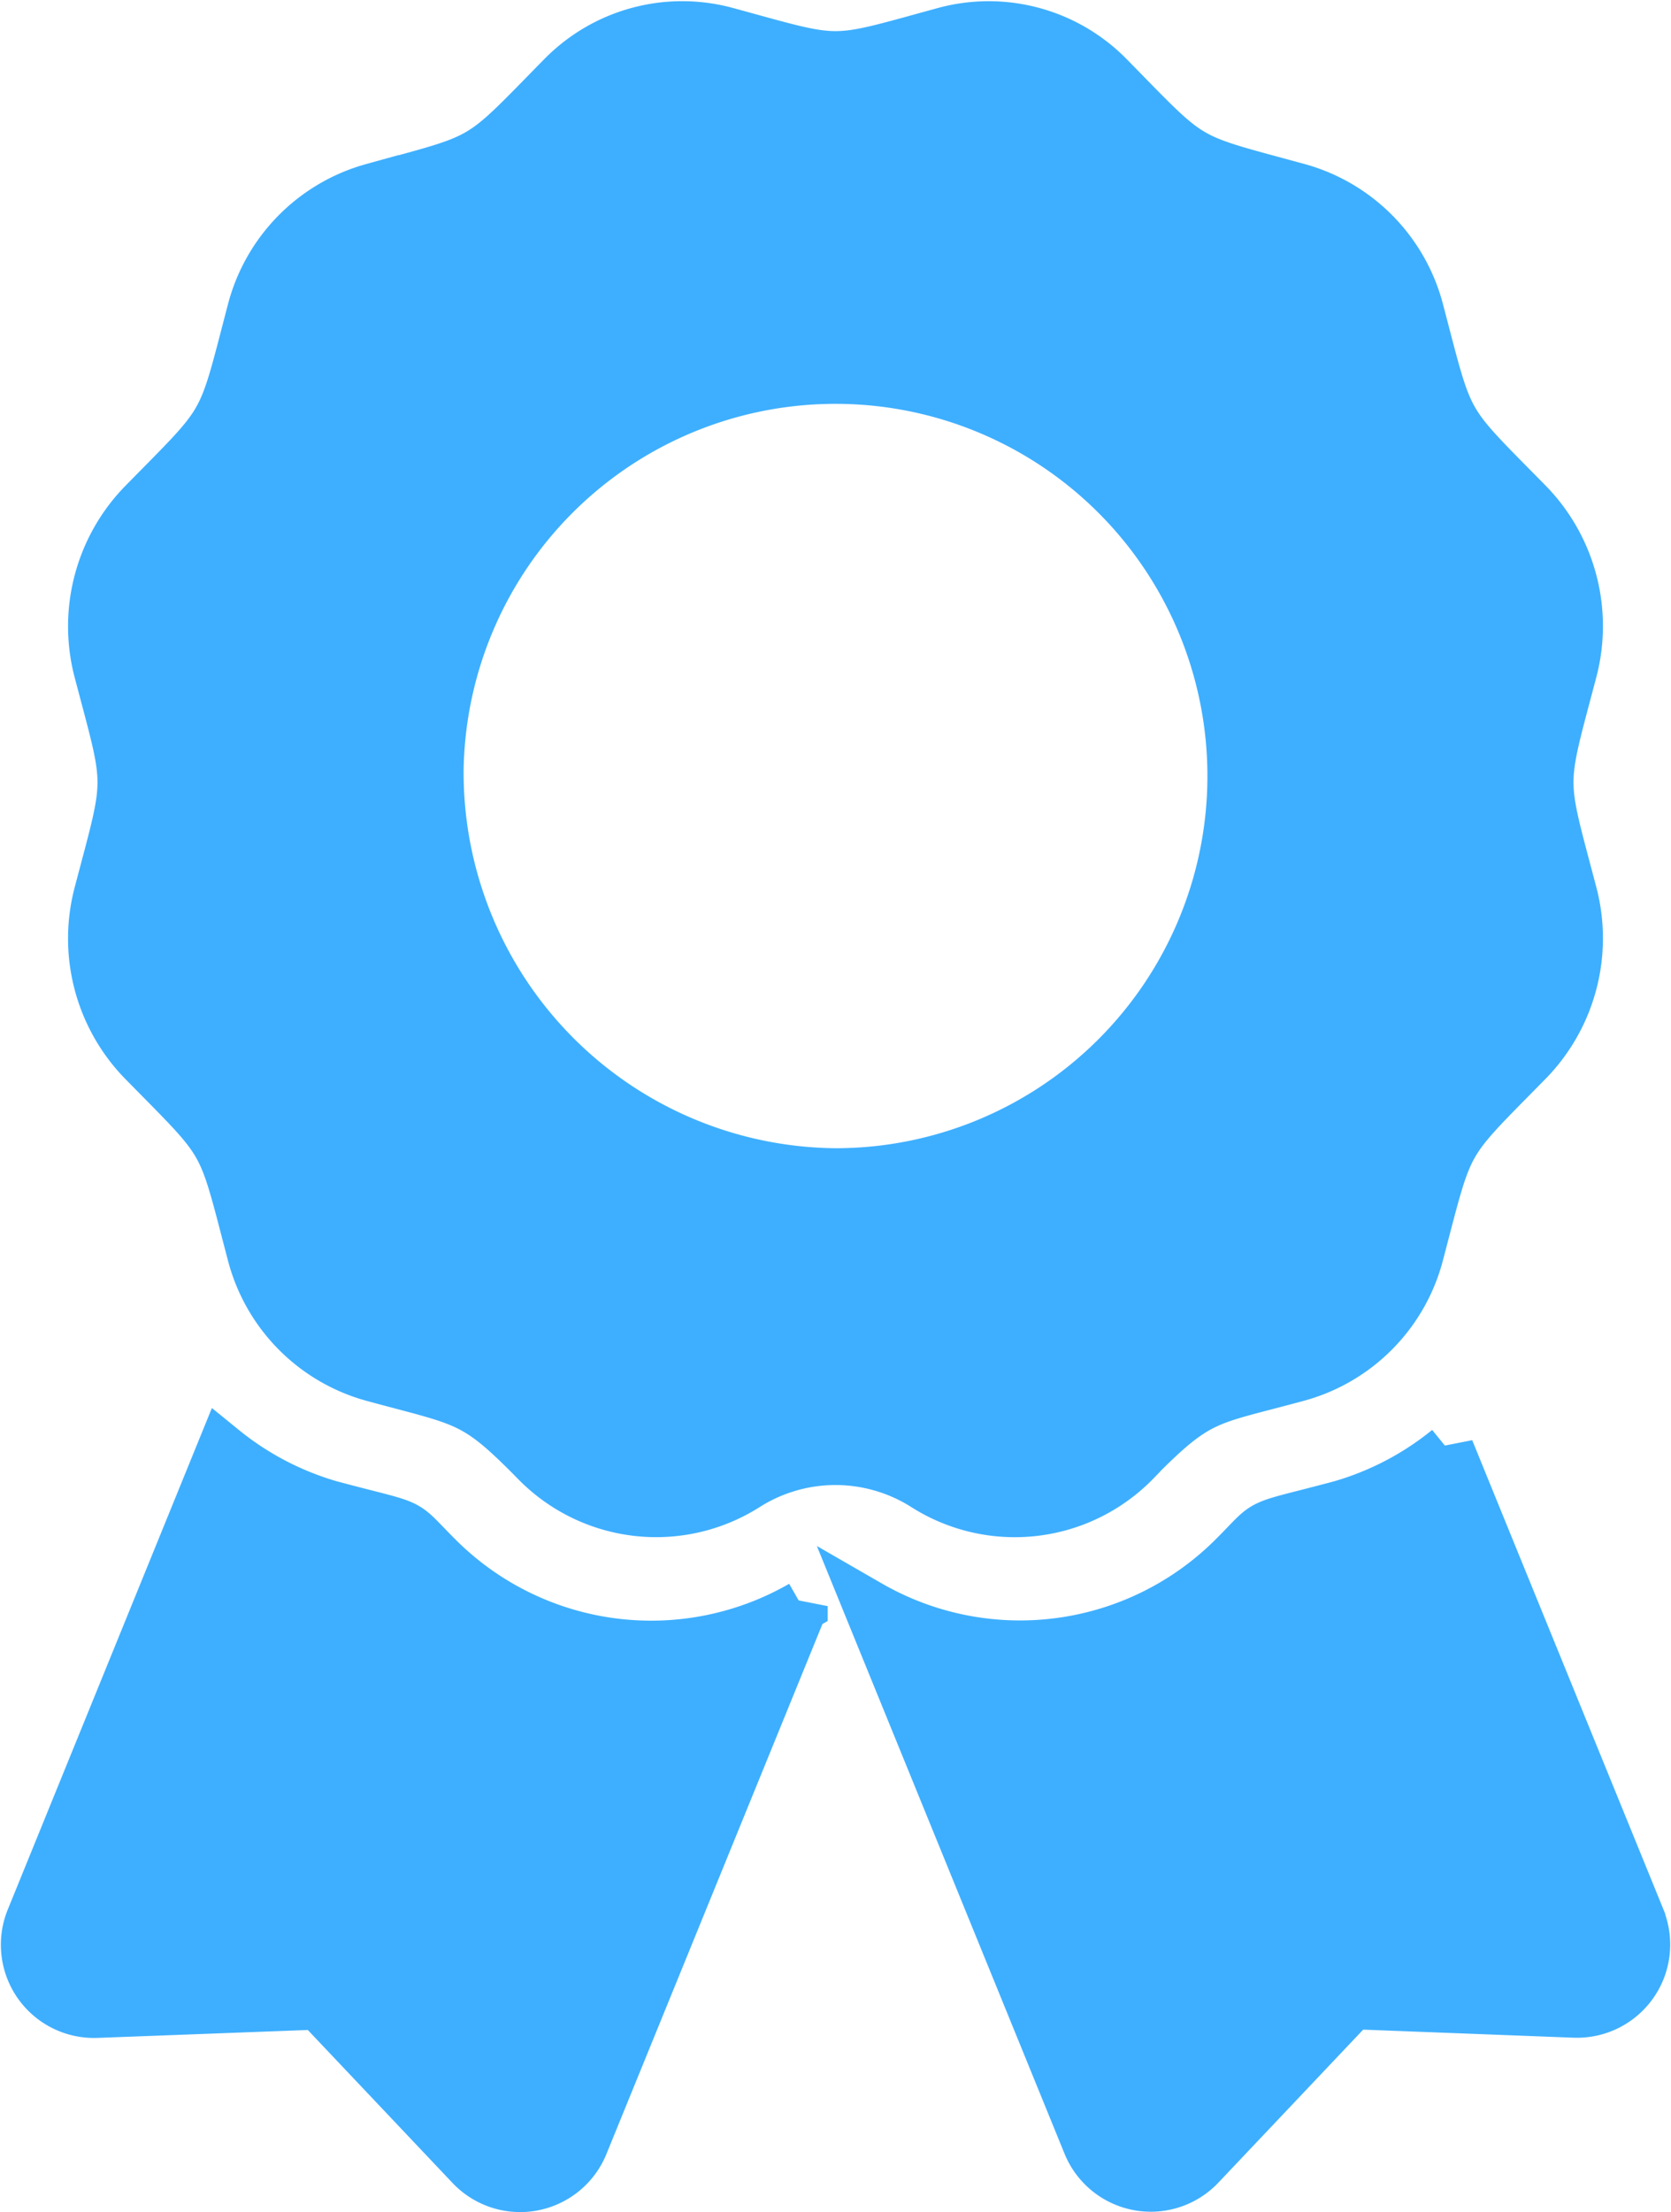 <svg xmlns="http://www.w3.org/2000/svg" width="32.488" height="42.98" viewBox="0 0 32.488 42.98">
  <path id="award-solid" d="M7.956,29.7c-.712-.712-.341-.511-2.058-.971a5.912,5.912,0,0,1-2.084-1.091L.1,36.757a1.311,1.311,0,0,0,1.264,1.805L5.678,38.4l2.969,3.136a1.311,1.311,0,0,0,2.166-.406l4.265-10.457A5.88,5.88,0,0,1,7.956,29.7Zm23.407,7.052-3.717-9.114a5.9,5.9,0,0,1-2.084,1.091c-1.726.462-1.348.261-2.058.971a5.881,5.881,0,0,1-7.123.966l4.265,10.457a1.311,1.311,0,0,0,2.166.406l2.97-3.136,4.317.165A1.311,1.311,0,0,0,31.363,36.757Zm-9.816-8.906c1.252-1.274,1.4-1.164,3.178-1.65a3.33,3.33,0,0,0,2.333-2.374c.613-2.327.454-2.046,2.126-3.749a3.4,3.4,0,0,0,.854-3.243c-.612-2.325-.613-2,0-4.329a3.4,3.4,0,0,0-.854-3.243c-1.672-1.7-1.513-1.422-2.126-3.749A3.33,3.33,0,0,0,24.725,3.14c-2.284-.624-2.009-.46-3.683-2.164A3.26,3.26,0,0,0,17.856.106c-2.284.623-1.965.624-4.252,0a3.258,3.258,0,0,0-3.186.869c-1.672,1.7-1.4,1.54-3.682,2.164A3.33,3.33,0,0,0,4.4,5.514C3.79,7.84,3.948,7.56,2.276,9.263a3.4,3.4,0,0,0-.854,3.243c.612,2.324.613,2,0,4.328a3.4,3.4,0,0,0,.854,3.244C3.948,21.78,3.789,21.5,4.4,23.826A3.33,3.33,0,0,0,6.735,26.2c1.834.5,1.971.421,3.177,1.65a3.256,3.256,0,0,0,4.075.477,3.251,3.251,0,0,1,3.485,0A3.255,3.255,0,0,0,21.547,27.851ZM8,14.41a7.731,7.731,0,1,1,7.73,7.867A7.8,7.8,0,0,1,8,14.41Z" transform="translate(0.514 0.531)" fill="#3eafff" stroke="#3eafff" stroke-width="1"/>
</svg>
